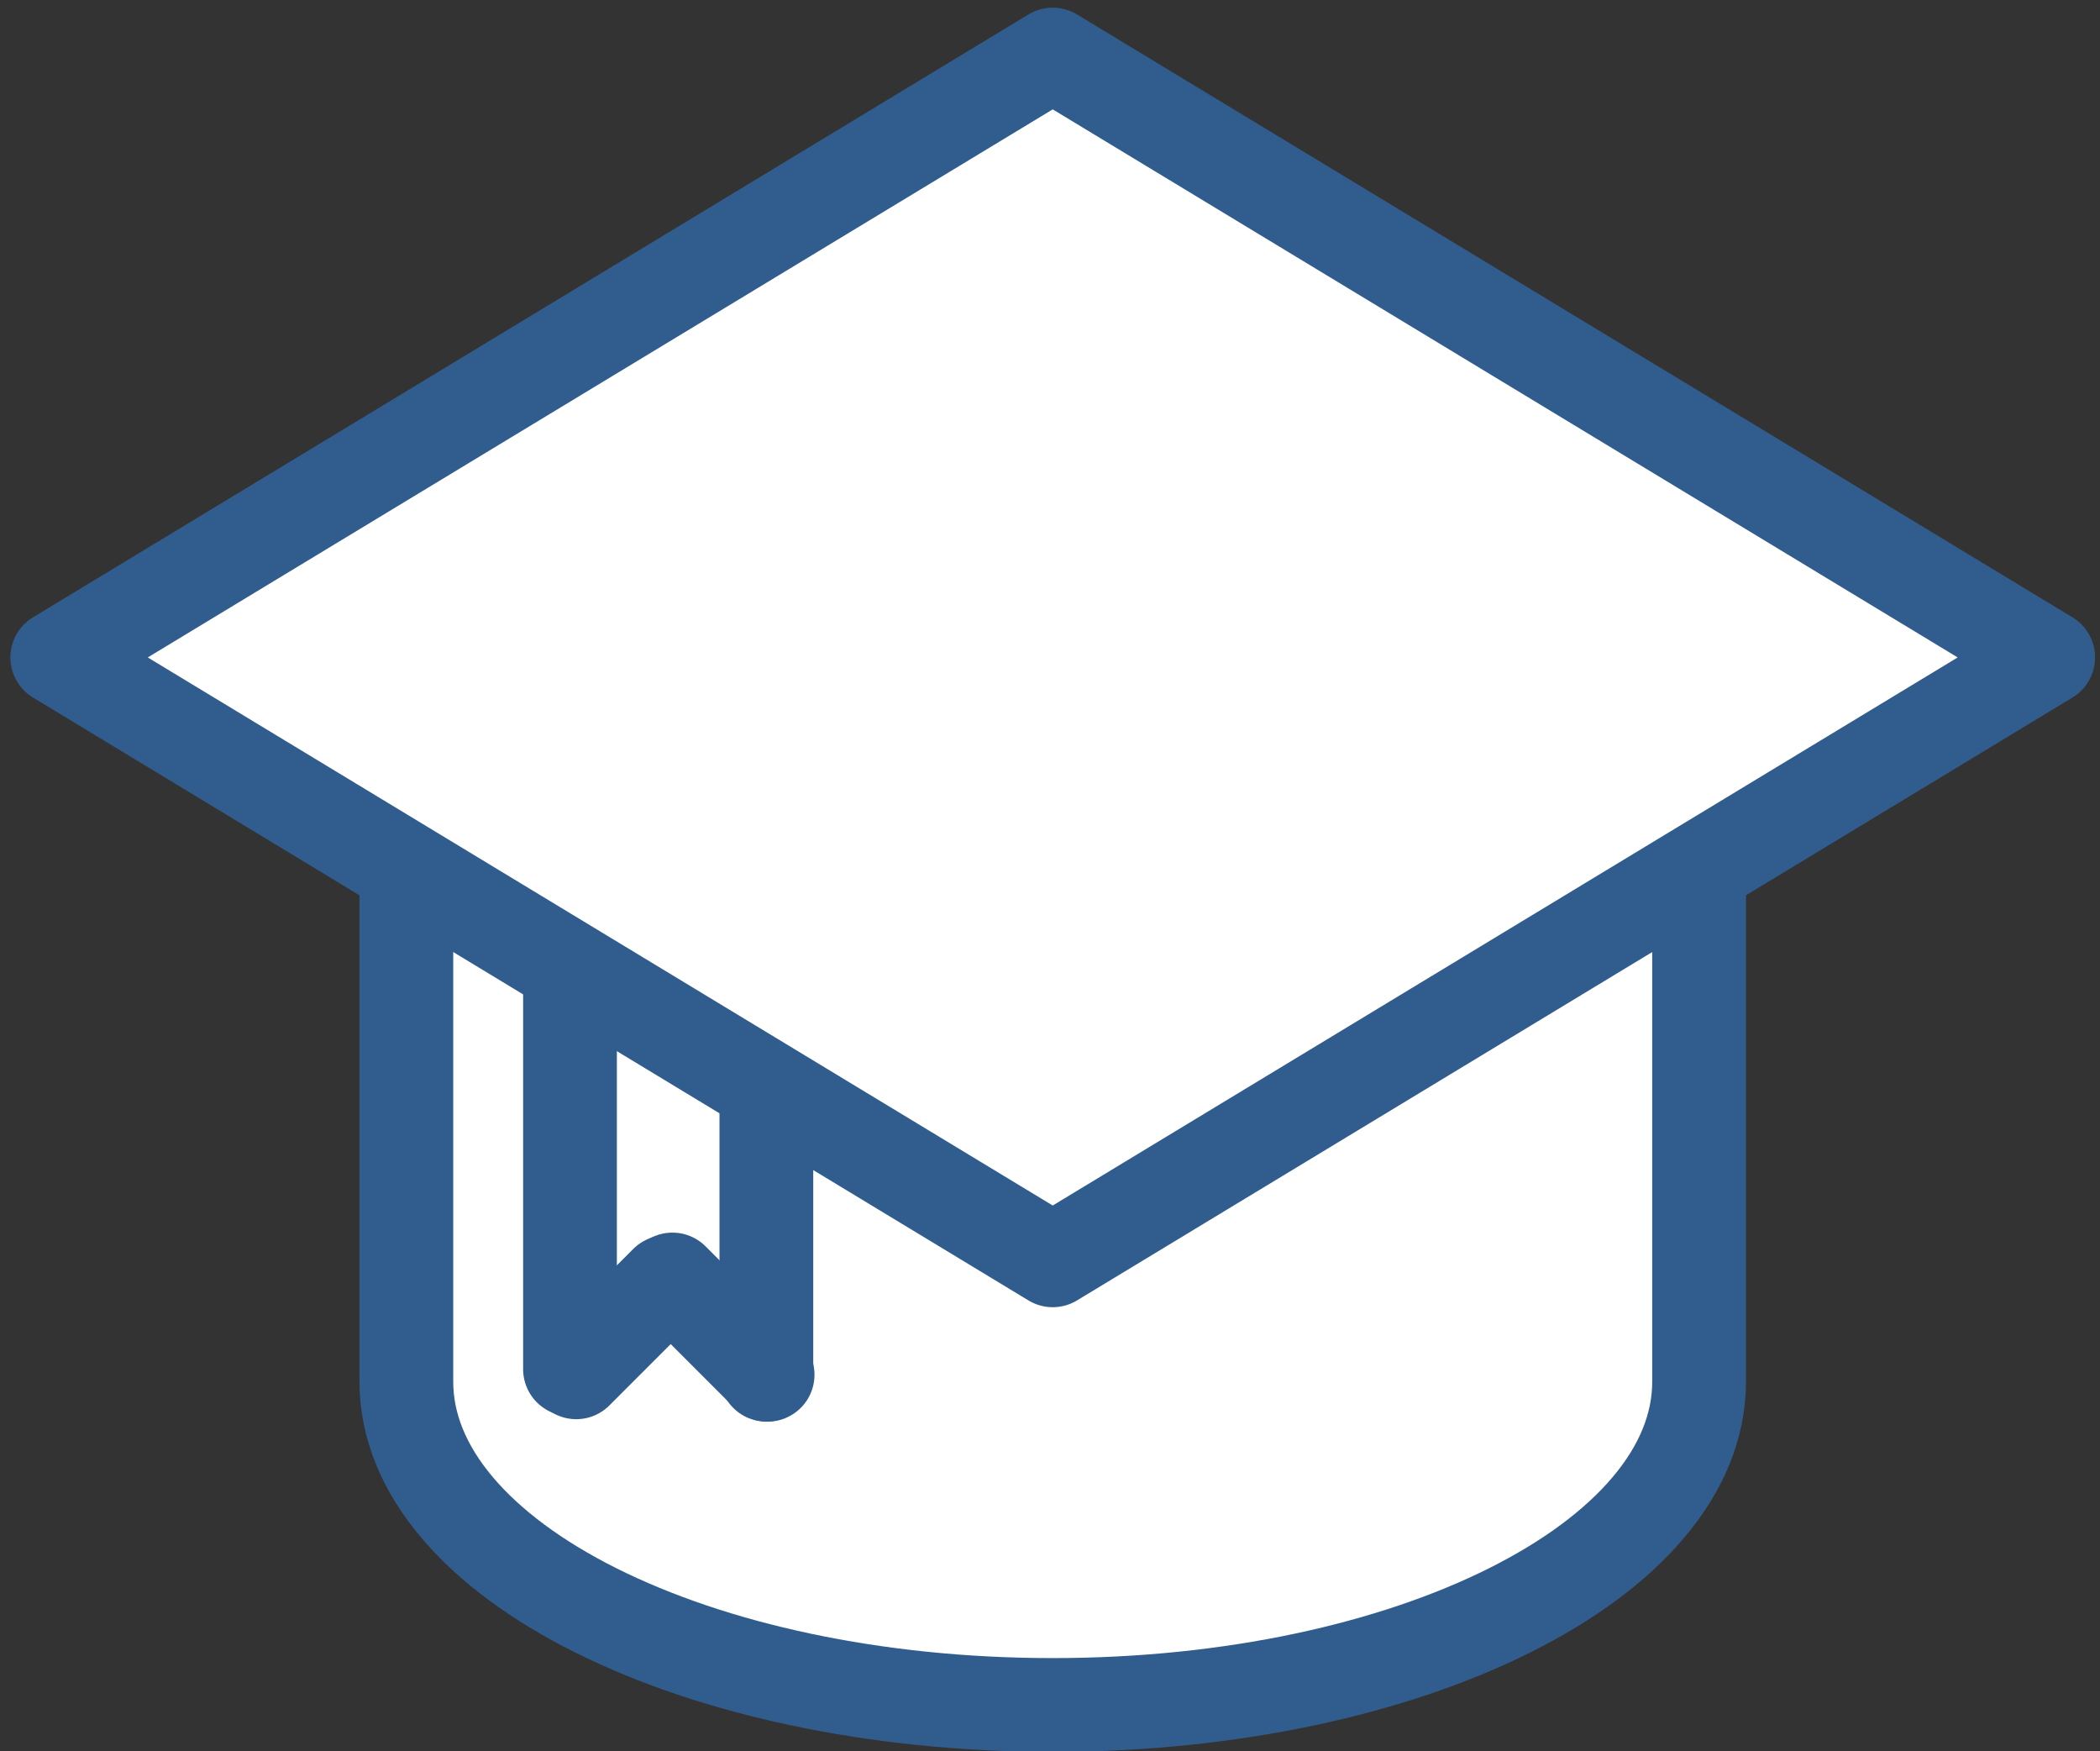 <svg width="770" height="642" xmlns="http://www.w3.org/2000/svg" xmlns:xlink="http://www.w3.org/1999/xlink" xml:space="preserve" overflow="hidden"><rect width="100%" height="100%" fill="#333333" stroke="none"/><g transform="translate(-1613 -1278)"><g><path d="M1949.89 1705.97 1916.82 1739.05" stroke="#FFFFFF" stroke-width="34.375" stroke-linecap="round" stroke-linejoin="round" stroke-miterlimit="10" stroke-opacity="1" fill="none" fill-rule="evenodd"/><path d="M1762 1538.5C1762 1603.95 1868.11 1657 1999 1657 2129.89 1657 2236 1603.95 2236 1538.5L2236 1784.5C2236 1849.95 2129.89 1903 1999 1903 1868.11 1903 1762 1849.95 1762 1784.5Z" fill="#FFFFFF" fill-rule="evenodd" fill-opacity="1"/><path d="M1762 1538.5C1762 1473.05 1868.11 1420 1999 1420 2129.89 1420 2236 1473.05 2236 1538.5 2236 1603.95 2129.89 1657 1999 1657 1868.11 1657 1762 1603.95 1762 1538.5Z" fill="#FFFFFF" fill-rule="evenodd" fill-opacity="1"/><path d="M2236 1538.5C2236 1603.95 2129.89 1657 1999 1657 1868.11 1657 1762 1603.95 1762 1538.5 1762 1473.05 1868.11 1420 1999 1420 2129.89 1420 2236 1473.05 2236 1538.5L2236 1784.5C2236 1849.95 2129.89 1903 1999 1903 1868.11 1903 1762 1849.95 1762 1784.5L1762 1538.5" stroke="#315D8E" stroke-width="34.375" stroke-linecap="butt" stroke-linejoin="miter" stroke-miterlimit="8" stroke-opacity="1" fill="none" fill-rule="evenodd"/><path d="M1634 1519 1999 1298 2364 1519 1999 1740Z" stroke="#315D8E" stroke-width="34.375" stroke-linecap="round" stroke-linejoin="round" stroke-miterlimit="10" stroke-opacity="1" fill="#FFFFFF" fill-rule="evenodd" fill-opacity="1"/><path d="M1822 1637 1822 1779.91" stroke="#315D8E" stroke-width="34.375" stroke-linecap="round" stroke-linejoin="round" stroke-miterlimit="10" stroke-opacity="1" fill="none" fill-rule="evenodd"/><path d="M1894 1678 1894 1781.94" stroke="#315D8E" stroke-width="34.375" stroke-linecap="round" stroke-linejoin="round" stroke-miterlimit="10" stroke-opacity="1" fill="none" fill-rule="evenodd"/><path d="M1894.46 1781.94 1859.55 1747.03" stroke="#315D8E" stroke-width="34.375" stroke-linecap="round" stroke-linejoin="round" stroke-miterlimit="10" stroke-opacity="1" fill="none" fill-rule="evenodd"/><path d="M1857.35 1747.98 1824.28 1781.05" stroke="#315D8E" stroke-width="34.375" stroke-linecap="round" stroke-linejoin="round" stroke-miterlimit="10" stroke-opacity="1" fill="none" fill-rule="evenodd"/></g></g></svg>